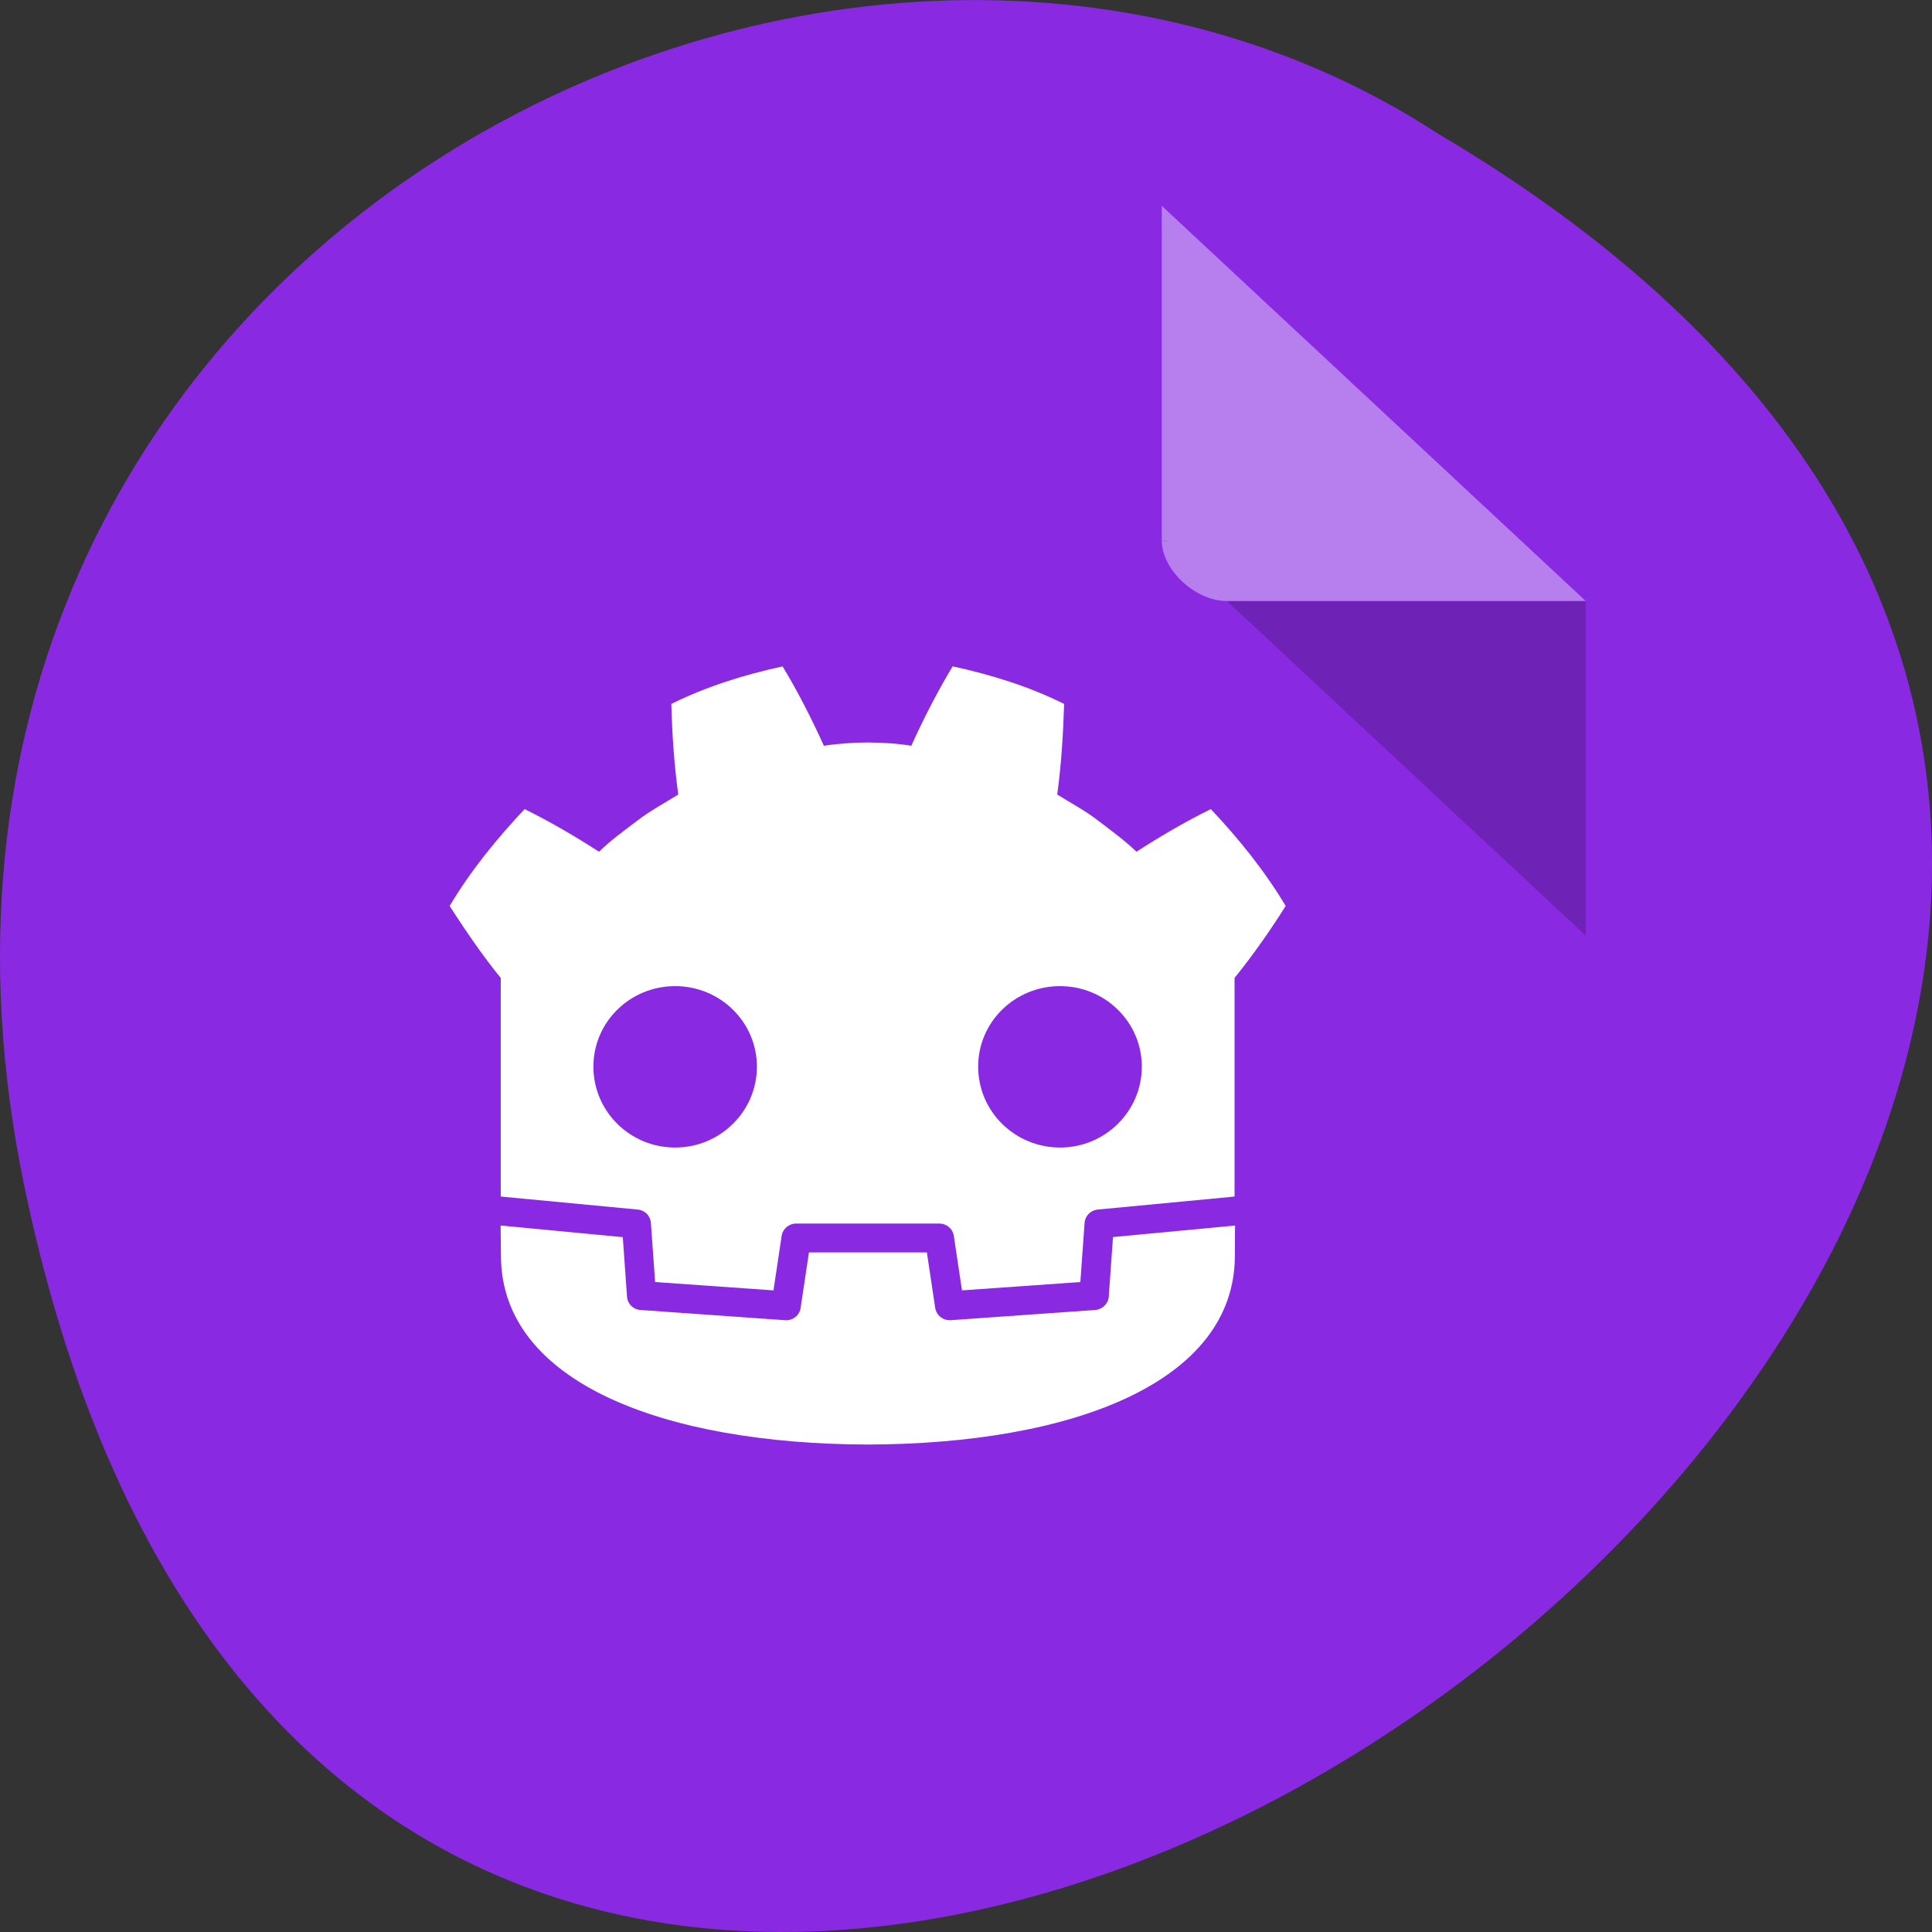 <svg xmlns="http://www.w3.org/2000/svg" viewBox="0 0 48 48"><rect x="0" y="0" width="48" height="48" fill="#333333" stroke="none"/><path d="m 0.609 29.492 c 9.371 44.984 73.848 -3.305 35.12 -26.17 c -15.05 -9.801 -39.938 3.039 -35.12 26.17" fill="#892ae2"/><path d="m 28.863 13.426 l 0.051 0.047 l 0.125 -0.047 m 1.445 1.508 l 8.914 8.313 v -8.313" fill-opacity="0.196"/><g fill="#fff"><path d="m 28.863 5.113 l 10.535 9.82 h -8.914 c -0.789 0 -1.621 -0.777 -1.621 -1.508 v -8.313" fill-opacity="0.392"/><path d="m 19.449 16.555 c -0.949 0.207 -1.891 0.496 -2.77 0.934 c 0.02 0.766 0.07 1.504 0.172 2.25 c -0.34 0.215 -0.699 0.402 -1.02 0.652 c -0.324 0.246 -0.656 0.484 -0.949 0.77 c -0.586 -0.379 -1.207 -0.742 -1.848 -1.059 c -0.688 0.73 -1.336 1.523 -1.863 2.406 c 0.414 0.645 0.859 1.289 1.27 1.789 v 5.43 c 0.012 0 0.023 0 0.031 0.004 l 3.371 0.32 c 0.18 0.016 0.316 0.156 0.328 0.332 l 0.105 1.469 l 2.941 0.207 l 0.203 -1.355 c 0.027 -0.176 0.18 -0.305 0.359 -0.305 h 3.559 c 0.18 0 0.332 0.129 0.359 0.305 l 0.203 1.355 l 2.941 -0.207 l 0.105 -1.469 c 0.012 -0.176 0.152 -0.316 0.328 -0.332 l 3.371 -0.32 c 0.008 -0.004 0.02 -0.004 0.027 -0.004 v -5.43 c 0.477 -0.59 0.926 -1.238 1.27 -1.789 c -0.527 -0.883 -1.172 -1.676 -1.859 -2.406 c -0.641 0.316 -1.262 0.68 -1.848 1.059 c -0.297 -0.285 -0.625 -0.523 -0.949 -0.77 c -0.32 -0.25 -0.68 -0.438 -1.02 -0.652 c 0.102 -0.746 0.148 -1.484 0.172 -2.25 c -0.879 -0.438 -1.82 -0.727 -2.77 -0.934 c -0.379 0.629 -0.727 1.309 -1.027 1.973 c -0.359 -0.059 -0.719 -0.078 -1.078 -0.082 c -0.004 0 -0.008 0 -0.008 0 c 0 0 -0.004 0 -0.008 0 c -0.359 0.004 -0.719 0.027 -1.078 0.082 c -0.301 -0.664 -0.645 -1.344 -1.027 -1.973 m -2.668 7.945 c 1.121 0 2.031 0.895 2.031 2 c 0 1.109 -0.91 2.01 -2.031 2.01 c -1.125 0 -2.031 -0.898 -2.031 -2.01 c 0 -1.109 0.91 -2 2.031 -2 m 9.563 0 c 1.121 0 2.031 0.895 2.031 2 c 0 1.109 -0.91 2.01 -2.031 2.01 c -1.125 0 -2.035 -0.898 -2.035 -2.01 c 0 -1.109 0.91 -2 2.035 -2"/><path d="m 27.652 30.734 l -0.105 1.48 c -0.012 0.176 -0.156 0.316 -0.336 0.332 l -3.594 0.254 c -0.008 0 -0.016 0 -0.023 0 c -0.18 0 -0.332 -0.129 -0.359 -0.305 l -0.207 -1.379 h -2.93 l -0.207 1.379 c -0.027 0.184 -0.195 0.32 -0.387 0.305 l -3.59 -0.254 c -0.184 -0.012 -0.324 -0.152 -0.336 -0.332 l -0.105 -1.477 l -3.035 -0.289 c 0.004 0.32 0.008 0.676 0.008 0.746 c 0 3.16 4.063 4.68 9.109 4.695 h 0.016 c 5.05 -0.016 9.109 -1.535 9.109 -4.695 c 0 -0.074 0.004 -0.426 0.004 -0.746"/></g></svg>